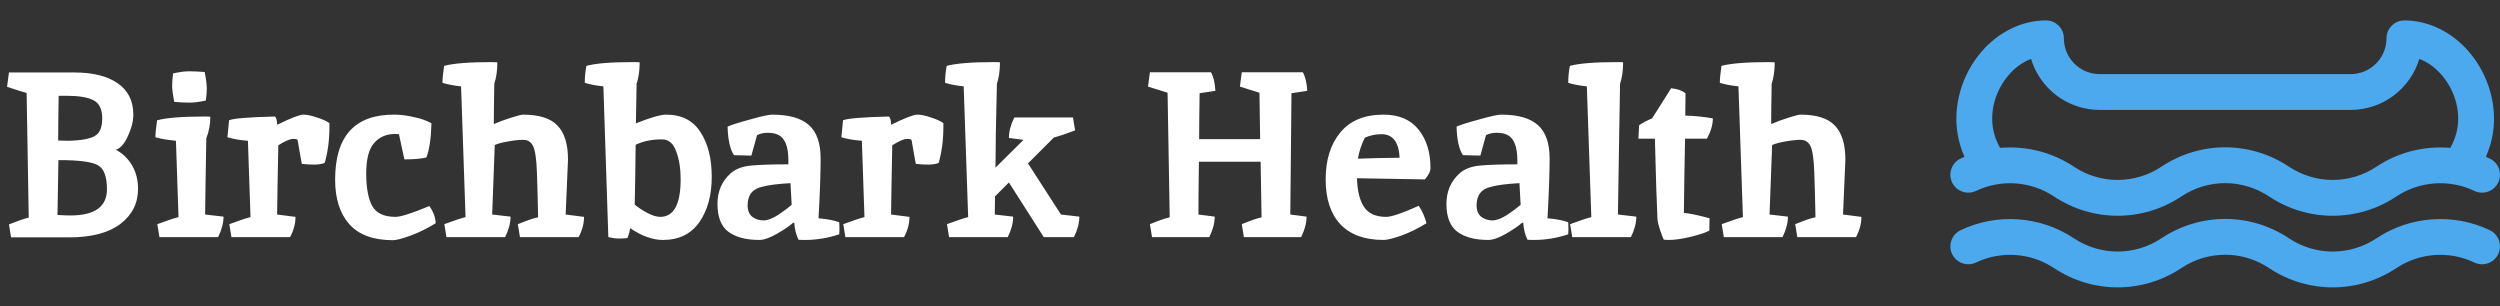<svg width="1592" height="195" viewBox="0 0 1592 195" fill="none" xmlns="http://www.w3.org/2000/svg">
<rect x="0" y="0" width="1592" height="195" fill="#333333" stroke="none"/>
<path d="M44.85 137.2C60.35 137.2 68.1 131.65 68.1 120.55C68.1 112.45 66.2 107.35 62.4 105.25C58.7 103.05 50.3 101.95 37.2 101.95L36.6 136.9C40 137.1 42.75 137.2 44.85 137.2ZM43.95 89.65C51.65 89.45 57.1 88.45 60.3 86.65C63.5 84.85 65.1 81.1 65.1 75.4C65.1 69.6 63.25 65.75 59.55 63.85C55.85 61.95 50.25 61 42.75 61H37.35C37.15 73.6 37.05 83.1 37.05 89.5L43.95 89.65ZM44.1 151.15H7.05L5.7 142.9C10.9 140.8 15.1 139.35 18.3 138.55C18.3 138.25 17.85 111.8 16.95 59.2C15.35 58.8 11.2 57.5 4.5 55.3L5.7 46.15H47.25C59.15 46.15 68.4 48.45 75 53.05C81.6 57.65 84.9 64.3 84.9 73C84.9 77.2 83.75 81.75 81.45 86.65C79.25 91.55 76.7 94.45 73.8 95.35C78.2 97.75 81.65 101.1 84.15 105.4C86.65 109.7 87.9 114.65 87.9 120.25C87.9 129.45 84.15 136.9 76.65 142.6C69.15 148.3 58.3 151.15 44.1 151.15ZM130.332 74.2C132.232 74.2 133.432 74.25 133.932 74.35C133.932 79.25 133.082 83.8 131.382 88C130.982 109.6 130.732 125.8 130.632 136.6L142.332 137.95C142.332 142.05 141.182 146.4 138.882 151H101.532L100.182 142.75C106.382 140.45 110.882 138.95 113.682 138.25L112.032 89.65C106.132 89.05 101.782 88.3 98.982 87.4C98.982 84.9 99.332 81.3 100.032 76.6C105.932 75 116.032 74.2 130.332 74.2ZM130.332 45.85C131.232 50.35 131.682 53.8 131.682 56.2C131.682 58.5 131.482 61.1 131.082 64C127.082 64.9 123.682 65.35 120.882 65.35C118.182 65.35 114.882 65.2 110.982 64.9C110.082 60.4 109.632 57 109.632 54.7C109.632 52.3 109.832 49.65 110.232 46.75C114.232 45.85 117.582 45.4 120.282 45.4C123.082 45.4 126.432 45.55 130.332 45.85ZM189.525 89.2C189.325 88.7 188.325 88.45 186.525 88.45C184.725 88.45 181.625 89.8 177.225 92.5C176.825 112.1 176.575 126.8 176.475 136.6L188.175 138.1C188.175 142.4 187.025 146.7 184.725 151H147.375L146.025 142.75C152.225 140.45 156.725 138.95 159.525 138.25L157.875 89.65C152.675 89.25 148.325 88.5 144.825 87.4L145.875 76.6C148.575 75.4 158.325 74.6 175.125 74.2C176.025 75.1 176.475 76.85 176.475 79.45C185.275 75.15 190.825 73 193.125 73C195.525 73 198.425 73.6 201.825 74.8C205.325 75.9 207.975 77.1 209.775 78.4V80.95C209.775 89.15 208.775 96.75 206.775 103.75C205.075 104.45 202.825 104.8 200.025 104.8C197.225 104.8 194.625 104.65 192.225 104.35C191.925 103.05 191.025 98 189.525 89.2ZM254.058 85.45L251.658 85.3C246.058 85.3 241.558 87.25 238.158 91.15C234.858 94.95 233.208 101.4 233.208 110.5C233.208 119.5 234.458 126.35 236.958 131.05C239.558 135.75 244.508 138.1 251.808 138.1C255.208 138.1 262.408 135.8 273.408 131.2C275.908 134.7 277.258 138.35 277.458 142.15C271.958 145.55 266.558 148.2 261.258 150.1C256.058 152 252.358 152.95 250.158 152.95C237.858 152.95 228.658 149.6 222.558 142.9C216.458 136.1 213.408 126.6 213.408 114.4C213.408 86.8 225.858 73 250.758 73C255.058 73 259.458 73.55 263.958 74.65C268.558 75.65 272.158 76.95 274.758 78.55C274.458 88.55 273.358 95.8 271.458 100.3C268.158 101.1 263.508 101.5 257.508 101.5L254.058 85.45ZM313.11 39.55L316.71 39.7C316.71 44.9 316.06 49.45 314.76 53.35C314.56 64.75 314.46 73.3 314.46 79C317.66 77.6 321.31 76.25 325.41 74.95C329.51 73.65 332.06 73 333.06 73C343.26 73 350.56 75.3 354.96 79.9C359.46 84.5 361.71 91.75 361.71 101.65C361.71 102.65 361.21 114.3 360.21 136.6L371.91 138.1C371.91 142.4 370.76 146.7 368.46 151H331.11L329.76 142.75C336.46 140.05 340.76 138.6 342.66 138.4C342.46 127.6 342.21 118.05 341.91 109.75C341.61 101.35 340.81 95.8 339.51 93.1C338.21 90.4 336.11 89.05 333.21 89.05C330.41 89.05 327.16 89.4 323.46 90.1C319.86 90.7 317.06 91.45 315.06 92.35L313.41 136.6L325.11 137.95C325.11 142.05 323.96 146.4 321.66 151H284.31L282.96 142.75C289.16 140.45 293.66 138.95 296.46 138.25L293.61 55C288.91 54.5 284.96 53.75 281.76 52.75C281.76 50.25 282.11 46.65 282.81 41.95C288.71 40.35 298.81 39.55 313.11 39.55ZM402.688 39.55C405.088 39.55 406.638 39.6 407.338 39.7C407.338 44.9 406.688 49.45 405.388 53.35L404.938 78.55C414.238 74.85 420.638 73 424.138 73C434.038 73 441.338 76.7 446.038 84.1C450.838 91.4 453.238 100.9 453.238 112.6C453.238 124.3 450.588 133.95 445.288 141.55C439.988 149.05 432.288 152.8 422.188 152.8C415.588 152.8 408.638 150.3 401.338 145.3C400.938 147.6 400.338 149.7 399.538 151.6C397.738 151.8 395.938 151.9 394.138 151.9C392.338 151.9 390.088 151.6 387.388 151L384.238 55C379.538 54.5 375.588 53.75 372.388 52.75C372.388 49.05 372.738 45.45 373.438 41.95C379.238 40.35 388.988 39.55 402.688 39.55ZM421.588 88.75C415.088 88.75 409.488 89.9 404.788 92.2C404.588 109 404.388 121.7 404.188 130.3C406.588 132.3 409.338 134.1 412.438 135.7C415.538 137.3 418.188 138.1 420.388 138.1C429.088 138.1 433.438 130.1 433.438 114.1C433.438 107.3 432.488 101.4 430.588 96.4C428.788 91.3 425.788 88.75 421.588 88.75ZM483.582 152.8C475.082 152.8 468.482 151.05 463.782 147.55C459.182 144.05 456.882 138.15 456.882 129.85C456.882 121.95 459.632 115.5 465.132 110.5C468.332 107.6 472.782 105.9 478.482 105.4C484.182 104.9 492.032 104.65 502.032 104.65V102.25C502.032 96.15 501.032 91.7 499.032 88.9C497.132 86 493.732 84.55 488.832 84.55C486.332 84.55 484.082 85.05 482.082 86.05L478.482 99.1L467.382 98.8C464.882 95 463.532 88.95 463.332 80.65C465.332 79.65 470.032 78.15 477.432 76.15C484.832 74.05 489.582 73 491.682 73C502.482 73 510.332 75.25 515.232 79.75C520.132 84.15 522.582 91.2 522.582 100.9C522.582 110.5 522.132 123.2 521.232 139C526.932 139.5 531.332 140.35 534.432 141.55C534.532 142.75 534.582 144.2 534.582 145.9L534.432 149.2C527.232 151.6 519.982 152.8 512.682 152.8C510.782 152.8 509.382 152.75 508.482 152.65C506.982 149.65 506.082 146.05 505.782 141.85H505.032C503.132 143.65 499.782 145.95 494.982 148.75C490.282 151.45 486.482 152.8 483.582 152.8ZM476.082 130.75C476.082 134.05 477.082 136.5 479.082 138.1C481.182 139.6 483.532 140.35 486.132 140.35C488.732 140.35 491.832 139.2 495.432 136.9C499.032 134.5 501.932 132.35 504.132 130.45L503.382 116.65C495.482 117.05 489.532 117.8 485.532 118.9C479.232 120.2 476.082 124.15 476.082 130.75ZM580.492 89.2C580.292 88.7 579.292 88.45 577.492 88.45C575.692 88.45 572.592 89.8 568.192 92.5C567.792 112.1 567.542 126.8 567.442 136.6L579.142 138.1C579.142 142.4 577.992 146.7 575.692 151H538.342L536.992 142.75C543.192 140.45 547.692 138.95 550.492 138.25L548.842 89.65C543.642 89.25 539.292 88.5 535.792 87.4L536.842 76.6C539.542 75.4 549.292 74.6 566.092 74.2C566.992 75.1 567.442 76.85 567.442 79.45C576.242 75.15 581.792 73 584.092 73C586.492 73 589.392 73.6 592.792 74.8C596.292 75.9 598.942 77.1 600.742 78.4V80.95C600.742 89.15 599.742 96.75 597.742 103.75C596.042 104.45 593.792 104.8 590.992 104.8C588.192 104.8 585.592 104.65 583.192 104.35C582.892 103.05 581.992 98 580.492 89.2ZM633.625 125.05L633.475 136.6L645.175 137.95C645.175 142.05 644.025 146.4 641.725 151H604.375L603.025 142.75C609.225 140.45 613.725 138.95 616.525 138.25L613.675 55C608.975 54.5 605.025 53.75 601.825 52.75C601.825 49.05 602.175 45.45 602.875 41.95C608.775 40.35 618.875 39.55 633.175 39.55C635.075 39.55 636.275 39.6 636.775 39.7C636.775 44.9 636.125 49.45 634.825 53.35C634.225 77.35 633.925 95.15 633.925 106.75L651.775 89.05L642.475 87.85C642.475 83.75 643.625 79.4 645.925 74.8H683.275L684.625 83.05C678.425 85.35 673.925 86.85 671.125 87.55L654.625 104.05L675.625 136.6L687.325 137.95C687.325 142.05 686.175 146.4 683.875 151H664.675L642.475 116.2L633.625 125.05ZM803.363 138.4L802.763 103H763.463C763.263 118 763.163 129.2 763.163 136.6L773.513 137.95C773.513 142.05 772.363 146.4 770.063 151H733.613L732.263 142.75C737.863 140.45 742.063 139 744.863 138.4C744.863 138.1 744.413 111.65 743.513 59.05L731.063 55.15L732.263 46H771.113C772.713 48.7 773.663 52.65 773.963 57.85C768.863 58.65 765.513 59.15 763.913 59.35C763.713 72.35 763.613 82.1 763.613 88.6H802.463L802.013 59.05L789.563 55.15L790.763 46H829.613C831.213 48.7 832.163 52.65 832.463 57.85C827.363 58.65 824.013 59.15 822.413 59.35L821.663 136.6L832.013 137.95C832.013 142.05 830.863 146.4 828.563 151H792.113L790.763 142.75C796.363 140.45 800.563 139 803.363 138.4ZM882.734 138.1C886.134 138.1 893.034 135.75 903.434 131.05C905.634 134.25 907.284 137.95 908.384 142.15C902.884 145.55 897.484 148.2 892.184 150.1C886.984 151.9 883.284 152.8 881.084 152.8C868.984 152.8 859.784 149.45 853.484 142.75C847.284 136.05 844.184 126.55 844.184 114.25C844.184 101.85 847.284 91.9 853.484 84.4C859.684 76.8 868.884 73 881.084 73C890.784 73 898.184 76.15 903.284 82.45C908.384 88.75 910.934 96.95 910.934 107.05C910.934 109.15 909.734 111.55 907.334 114.25L864.134 113.5C864.334 121.5 865.834 127.6 868.634 131.8C871.434 136 876.134 138.1 882.734 138.1ZM879.734 85.45C875.934 85.45 872.384 86.2 869.084 87.7C866.784 92.5 865.334 96.95 864.734 101.05C872.534 100.75 881.384 100.55 891.284 100.45C890.784 90.45 886.934 85.45 879.734 85.45ZM947.791 152.8C939.291 152.8 932.691 151.05 927.991 147.55C923.391 144.05 921.091 138.15 921.091 129.85C921.091 121.95 923.841 115.5 929.341 110.5C932.541 107.6 936.991 105.9 942.691 105.4C948.391 104.9 956.241 104.65 966.241 104.65V102.25C966.241 96.15 965.241 91.7 963.241 88.9C961.341 86 957.941 84.55 953.041 84.55C950.541 84.55 948.291 85.05 946.291 86.05L942.691 99.1L931.591 98.8C929.091 95 927.741 88.95 927.541 80.65C929.541 79.65 934.241 78.15 941.641 76.15C949.041 74.05 953.791 73 955.891 73C966.691 73 974.541 75.25 979.441 79.75C984.341 84.15 986.791 91.2 986.791 100.9C986.791 110.5 986.341 123.2 985.441 139C991.141 139.5 995.541 140.35 998.641 141.55C998.741 142.75 998.791 144.2 998.791 145.9L998.641 149.2C991.441 151.6 984.191 152.8 976.891 152.8C974.991 152.8 973.591 152.75 972.691 152.65C971.191 149.65 970.291 146.05 969.991 141.85H969.241C967.341 143.65 963.991 145.95 959.191 148.75C954.491 151.45 950.691 152.8 947.791 152.8ZM940.291 130.75C940.291 134.05 941.291 136.5 943.291 138.1C945.391 139.6 947.741 140.35 950.341 140.35C952.941 140.35 956.041 139.2 959.641 136.9C963.241 134.5 966.141 132.35 968.341 130.45L967.591 116.65C959.691 117.05 953.741 117.8 949.741 118.9C943.441 120.2 940.291 124.15 940.291 130.75ZM1030 39.55C1031.9 39.55 1033.1 39.6 1033.6 39.7C1033.6 44.9 1032.95 49.45 1031.65 53.35C1031.55 59.55 1031.4 68.3 1031.2 79.6C1030.8 104.4 1030.5 123.4 1030.3 136.6L1042 137.95C1042 142.05 1040.85 146.4 1038.55 151H1001.2L999.851 142.75C1006.05 140.45 1010.55 138.95 1013.35 138.25L1010.5 55C1005.8 54.5 1001.85 53.75 998.651 52.75C998.651 49.05 999.001 45.45 999.701 41.95C1005.6 40.35 1015.7 39.55 1030 39.55ZM1062.84 152.8L1059.54 152.65C1058.94 151.55 1058.14 149.5 1057.14 146.5C1056.14 143.5 1055.59 141.25 1055.49 139.75C1054.99 129.85 1054.44 112.7 1053.84 88.3H1043.34L1043.79 79.75C1046.09 78.15 1048.84 76.7 1052.04 75.4L1064.19 56.2C1068.09 56.6 1071.14 57.65 1073.34 59.35L1073.19 73.6C1079.49 73.8 1085.34 74.4 1090.74 75.4C1090.74 79.4 1089.49 83.7 1086.99 88.3H1073.04C1072.64 109.3 1072.39 125.05 1072.29 135.55C1076.29 135.95 1081.74 137.1 1088.64 139L1088.49 146.8C1086.79 147.9 1082.99 149.2 1077.09 150.7C1071.29 152.1 1066.54 152.8 1062.84 152.8ZM1126.54 39.55L1130.14 39.7C1130.14 44.9 1129.49 49.45 1128.19 53.35C1127.99 64.75 1127.89 73.3 1127.89 79C1131.09 77.6 1134.74 76.25 1138.84 74.95C1142.94 73.65 1145.49 73 1146.49 73C1156.69 73 1163.99 75.3 1168.39 79.9C1172.89 84.5 1175.14 91.75 1175.14 101.65C1175.14 102.65 1174.64 114.3 1173.64 136.6L1185.34 138.1C1185.34 142.4 1184.19 146.7 1181.89 151H1144.54L1143.19 142.75C1149.89 140.05 1154.19 138.6 1156.09 138.4C1155.89 127.6 1155.64 118.05 1155.34 109.75C1155.04 101.35 1154.24 95.8 1152.94 93.1C1151.64 90.4 1149.54 89.05 1146.64 89.05C1143.84 89.05 1140.59 89.4 1136.89 90.1C1133.29 90.7 1130.49 91.45 1128.49 92.35L1126.84 136.6L1138.54 137.95C1138.54 142.05 1137.39 146.4 1135.09 151H1097.74L1096.39 142.75C1102.59 140.45 1107.09 138.95 1109.89 138.25L1107.04 55C1102.34 54.5 1098.39 53.75 1095.19 52.75C1095.19 50.25 1095.54 46.65 1096.24 41.95C1102.14 40.35 1112.24 39.55 1126.54 39.55Z" fill="white"/>
<path d="M1585.51 100.996C1584.68 100.601 1583.85 100.227 1583.01 99.865C1585.12 95.09 1586.61 90.154 1587.42 85.188C1590.36 67.122 1584.74 47.678 1572.4 33.175C1561.48 20.354 1546.44 13 1531.13 13C1524.83 13 1519.72 18.104 1519.72 24.4C1519.72 36.973 1509.48 47.201 1496.89 47.201H1337.11C1324.52 47.201 1314.28 36.973 1314.28 24.4C1314.28 18.104 1309.17 13 1302.87 13C1287.56 13 1272.52 20.354 1261.6 33.175C1249.26 47.678 1243.64 67.122 1246.58 85.189C1247.39 90.153 1248.88 95.09 1250.99 99.865C1250.15 100.228 1249.32 100.601 1248.49 100.996C1242.8 103.714 1240.4 110.52 1243.12 116.2C1245.84 121.882 1252.66 124.284 1258.34 121.563C1274.26 113.958 1293.26 115.309 1307.95 125.09C1332.6 141.5 1364.45 141.503 1389.09 125.09C1406.05 113.8 1427.95 113.8 1444.91 125.09C1469.55 141.502 1501.4 141.502 1526.05 125.09C1540.73 115.308 1559.74 113.956 1575.66 121.563C1581.35 124.283 1588.16 121.881 1590.88 116.2C1593.6 110.52 1591.2 103.714 1585.51 100.996ZM1564.89 81.528C1564.2 85.791 1562.64 90.073 1560.37 94.166C1544.03 92.754 1527.36 96.809 1513.38 106.117C1496.43 117.406 1474.52 117.406 1457.57 106.117C1432.92 89.705 1401.08 89.705 1376.43 106.117C1359.48 117.406 1337.57 117.406 1320.62 106.117C1306.64 96.809 1289.97 92.754 1273.63 94.166C1271.36 90.073 1269.8 85.79 1269.11 81.529C1267.23 69.977 1270.92 57.423 1278.99 47.947C1283.2 43.006 1288.13 39.465 1293.38 37.524C1299.04 56.292 1316.5 70.001 1337.11 70.001H1496.89C1517.5 70.001 1534.96 56.292 1540.61 37.524C1545.87 39.465 1550.8 43.006 1555.01 47.947C1563.08 57.424 1566.77 69.977 1564.89 81.528Z" fill="#4CA9EE"/>
<path d="M1585.51 146.598C1562.37 135.535 1534.74 137.5 1513.39 151.72C1496.43 163.009 1474.52 163.009 1457.57 151.72C1432.93 135.307 1401.08 135.307 1376.43 151.72C1359.48 163.009 1337.57 163.009 1320.62 151.72C1299.27 137.501 1271.63 135.536 1248.49 146.598C1242.81 149.315 1240.4 156.122 1243.12 161.802C1245.84 167.482 1252.66 169.885 1258.34 167.165C1274.26 159.559 1293.27 160.91 1307.96 170.691C1332.6 187.101 1364.45 187.104 1389.09 170.691C1406.05 159.402 1427.96 159.402 1444.91 170.691C1469.56 187.103 1501.4 187.103 1526.05 170.691C1540.74 160.909 1559.75 159.557 1575.66 167.165C1581.35 169.884 1588.16 167.482 1590.88 161.802C1593.6 156.123 1591.2 149.315 1585.51 146.598Z" fill="#4CA9EE"/>
</svg>
